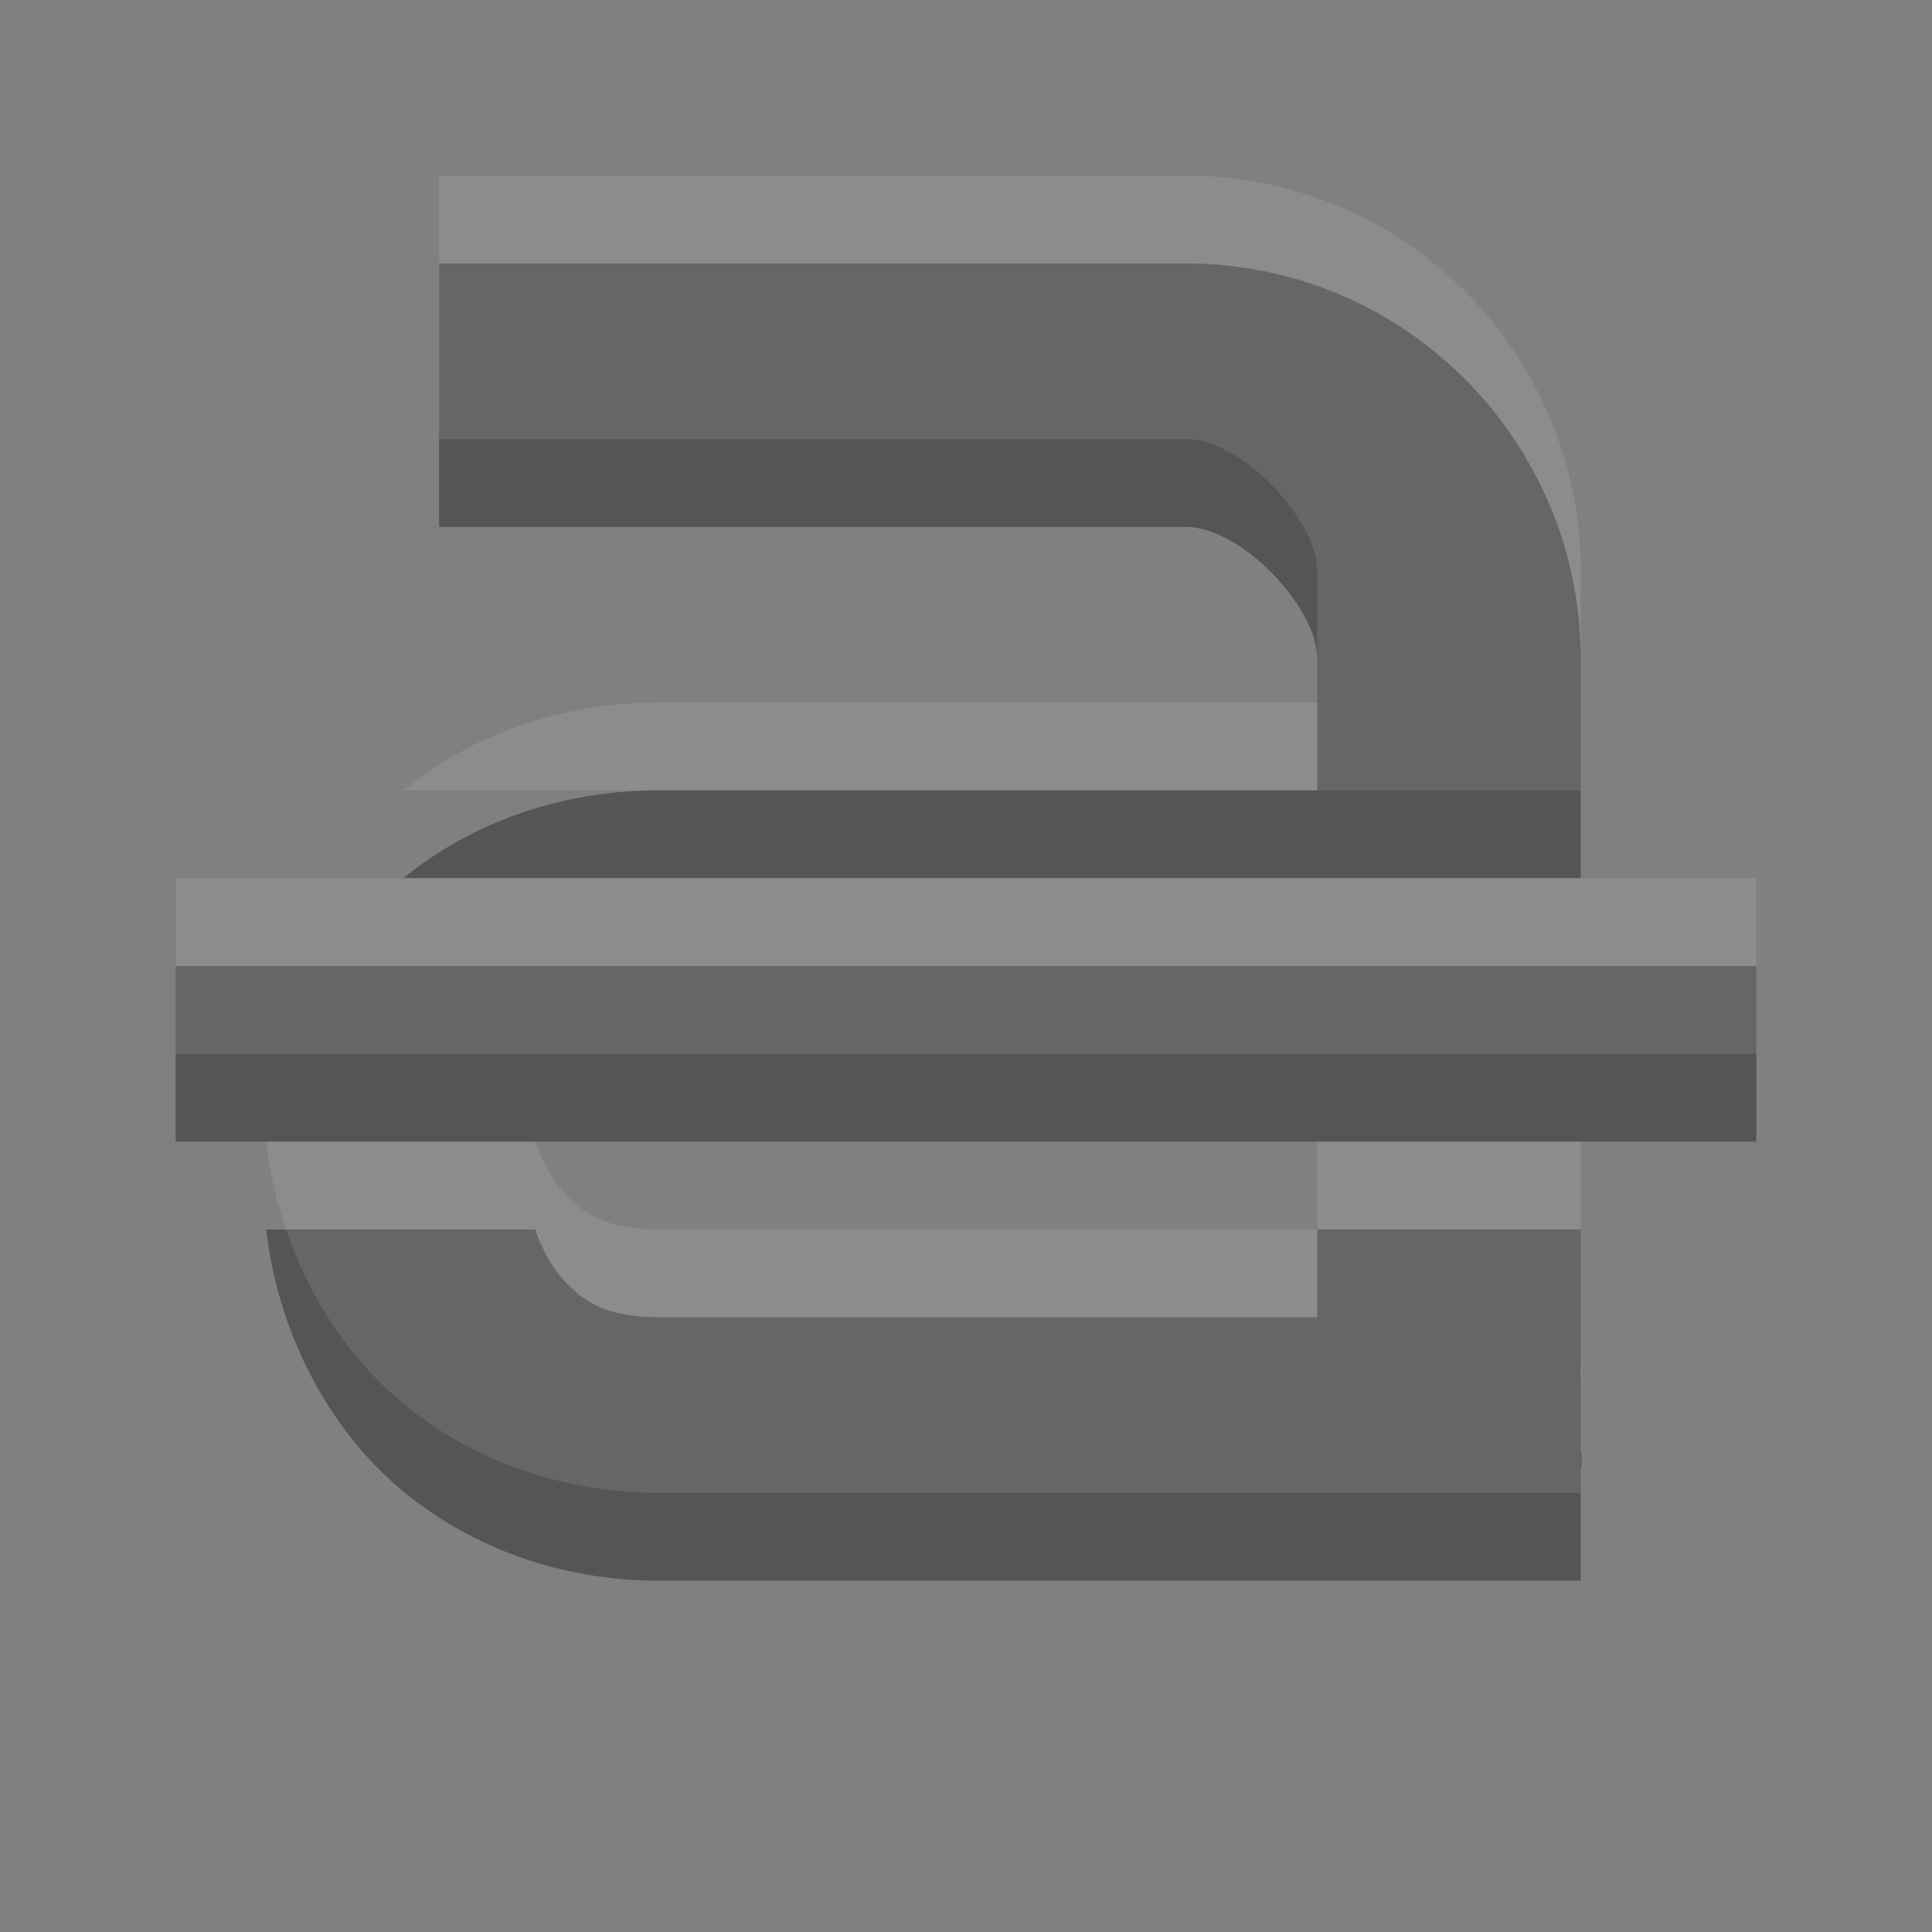 <?xml version="1.0" encoding="UTF-8" standalone="no"?>
<!-- Created with Inkscape (http://www.inkscape.org/) -->

<svg
   xmlns:dc="http://purl.org/dc/elements/1.1/"
   xmlns:cc="http://creativecommons.org/ns#"
   xmlns:rdf="http://www.w3.org/1999/02/22-rdf-syntax-ns#"
   xmlns:svg="http://www.w3.org/2000/svg"
   xmlns="http://www.w3.org/2000/svg"
   xmlns:sodipodi="http://sodipodi.sourceforge.net/DTD/sodipodi-0.dtd"
   xmlns:inkscape="http://www.inkscape.org/namespaces/inkscape"
   width="22"
   height="22"
   id="svg3495"
   version="1.1"
   inkscape:version="0.48.4 r9939"
   sodipodi:docname="format-text-underline.svg">
  <rect width="100%" height="100%" fill="#808080" stroke="none"/>
  <defs
     id="defs3497">
    <clipPath
       clipPathUnits="userSpaceOnUse"
       id="clipPath3669">
      <path
         inkscape:connector-curvature="0"
         d="M 0,96 96,96 96,0 0,0 0,96 z"
         id="path3671" />
    </clipPath>
  </defs>
  <sodipodi:namedview
     id="base"
     pagecolor="#ffffff"
     bordercolor="#666666"
     borderopacity="1.0"
     inkscape:pageopacity="0.0"
     inkscape:pageshadow="2"
     inkscape:zoom="1"
     inkscape:cx="16.763408"
     inkscape:cy="13.842471"
     inkscape:current-layer="layer1"
     showgrid="false"
     inkscape:grid-bbox="true"
     inkscape:document-units="px"
     inkscape:window-width="1364"
     inkscape:window-height="701"
     inkscape:window-x="0"
     inkscape:window-y="27"
     inkscape:window-maximized="1"
     inkscape:snap-bbox="true"
     inkscape:bbox-paths="true"
     inkscape:bbox-nodes="true"
     inkscape:snap-bbox-edge-midpoints="false"
     showguides="true"
     inkscape:guide-bbox="true">
    <inkscape:grid
       type="xygrid"
       id="grid3512"
       empspacing="4"
       visible="true"
       enabled="true"
       snapvisiblegridlinesonly="true"
       dotted="false" />
  </sodipodi:namedview>
  <g
     id="layer1"
     inkscape:label="Layer 1"
     inkscape:groupmode="layer"
     transform="translate(0,-26)">
    <g
       id="g3933"
       transform="translate(0,1)">
      <path
         id="path11643-3-2"
         transform="translate(0,26)"
         d="m 5,2 0,3 8.5,0 C 14.142,5 15,5.921 15,6.5 L 15,8 7.5,8 C 6.371,8 5.352,8.378 4.594,9 L 18,9 18,6.5 C 18,4.048 16.02,2 13.5,2 L 5,2 z M 3.031,13 c 0.108,0.914 0.475,1.828 1.125,2.562 C 4.925,16.43 6.138,17 7.5,17 l 7.5,0 1.5,0 1.5,0 0,-1.25 c 0.023,-0.141 0,-0.25 0,-0.25 l 0,-1.5 0,-1 -3,0 0,1 -7.5,0 C 6.903,14 6.634,13.82 6.406,13.562 6.273,13.412 6.172,13.223 6.094,13 l -3.062,0 z"
         style="font-style:normal;font-variant:normal;font-weight:normal;font-stretch:normal;text-indent:0;text-align:start;text-decoration:none;line-height:normal;letter-spacing:normal;word-spacing:normal;text-transform:none;direction:ltr;block-progression:tb;writing-mode:lr-tb;text-anchor:start;baseline-shift:baseline;color:#000000;fill:#555555;fill-opacity:1;stroke:none;stroke-width:2;marker:none;visibility:visible;display:inline;overflow:visible;enable-background:accumulate;font-family:Sans;-inkscape-font-specification:Sans"
         inkscape:connector-curvature="0" />
      <rect
         style="color:#000000;fill:#555555;fill-opacity:1;fill-rule:nonzero;stroke:none;stroke-width:4;marker:none;visibility:visible;display:inline;overflow:visible;enable-background:accumulate"
         id="rect3925"
         width="18"
         height="2"
         x="2"
         y="36" />
    </g>
    <g
       id="g3937"
       style="opacity:0.1;fill:#ffffff;fill-opacity:1">
      <path
         inkscape:connector-curvature="0"
         style="font-style:normal;font-variant:normal;font-weight:normal;font-stretch:normal;text-indent:0;text-align:start;text-decoration:none;line-height:normal;letter-spacing:normal;word-spacing:normal;text-transform:none;direction:ltr;block-progression:tb;writing-mode:lr-tb;text-anchor:start;baseline-shift:baseline;color:#000000;fill:#ffffff;fill-opacity:1;stroke:none;stroke-width:2;marker:none;visibility:visible;display:inline;overflow:visible;enable-background:accumulate;font-family:Sans;-inkscape-font-specification:Sans"
         d="m 5,2 0,3 8.5,0 C 14.142,5 15,5.921 15,6.5 L 15,8 7.5,8 C 6.371,8 5.352,8.378 4.594,9 L 18,9 18,6.5 C 18,4.048 16.02,2 13.5,2 L 5,2 z M 3.031,13 c 0.108,0.914 0.475,1.828 1.125,2.562 C 4.925,16.43 6.138,17 7.5,17 l 7.5,0 1.5,0 1.5,0 0,-1.25 c 0.023,-0.141 0,-0.25 0,-0.25 l 0,-1.5 0,-1 -3,0 0,1 -7.5,0 C 6.903,14 6.634,13.82 6.406,13.562 6.273,13.412 6.172,13.223 6.094,13 l -3.062,0 z"
         transform="translate(0,26)"
         id="path3939" />
      <rect
         y="36"
         x="2"
         height="2"
         width="18"
         id="rect3941"
         style="color:#000000;fill:#ffffff;fill-opacity:1;fill-rule:nonzero;stroke:none;stroke-width:4;marker:none;visibility:visible;display:inline;overflow:visible;enable-background:accumulate" />
    </g>
  </g>
</svg>
